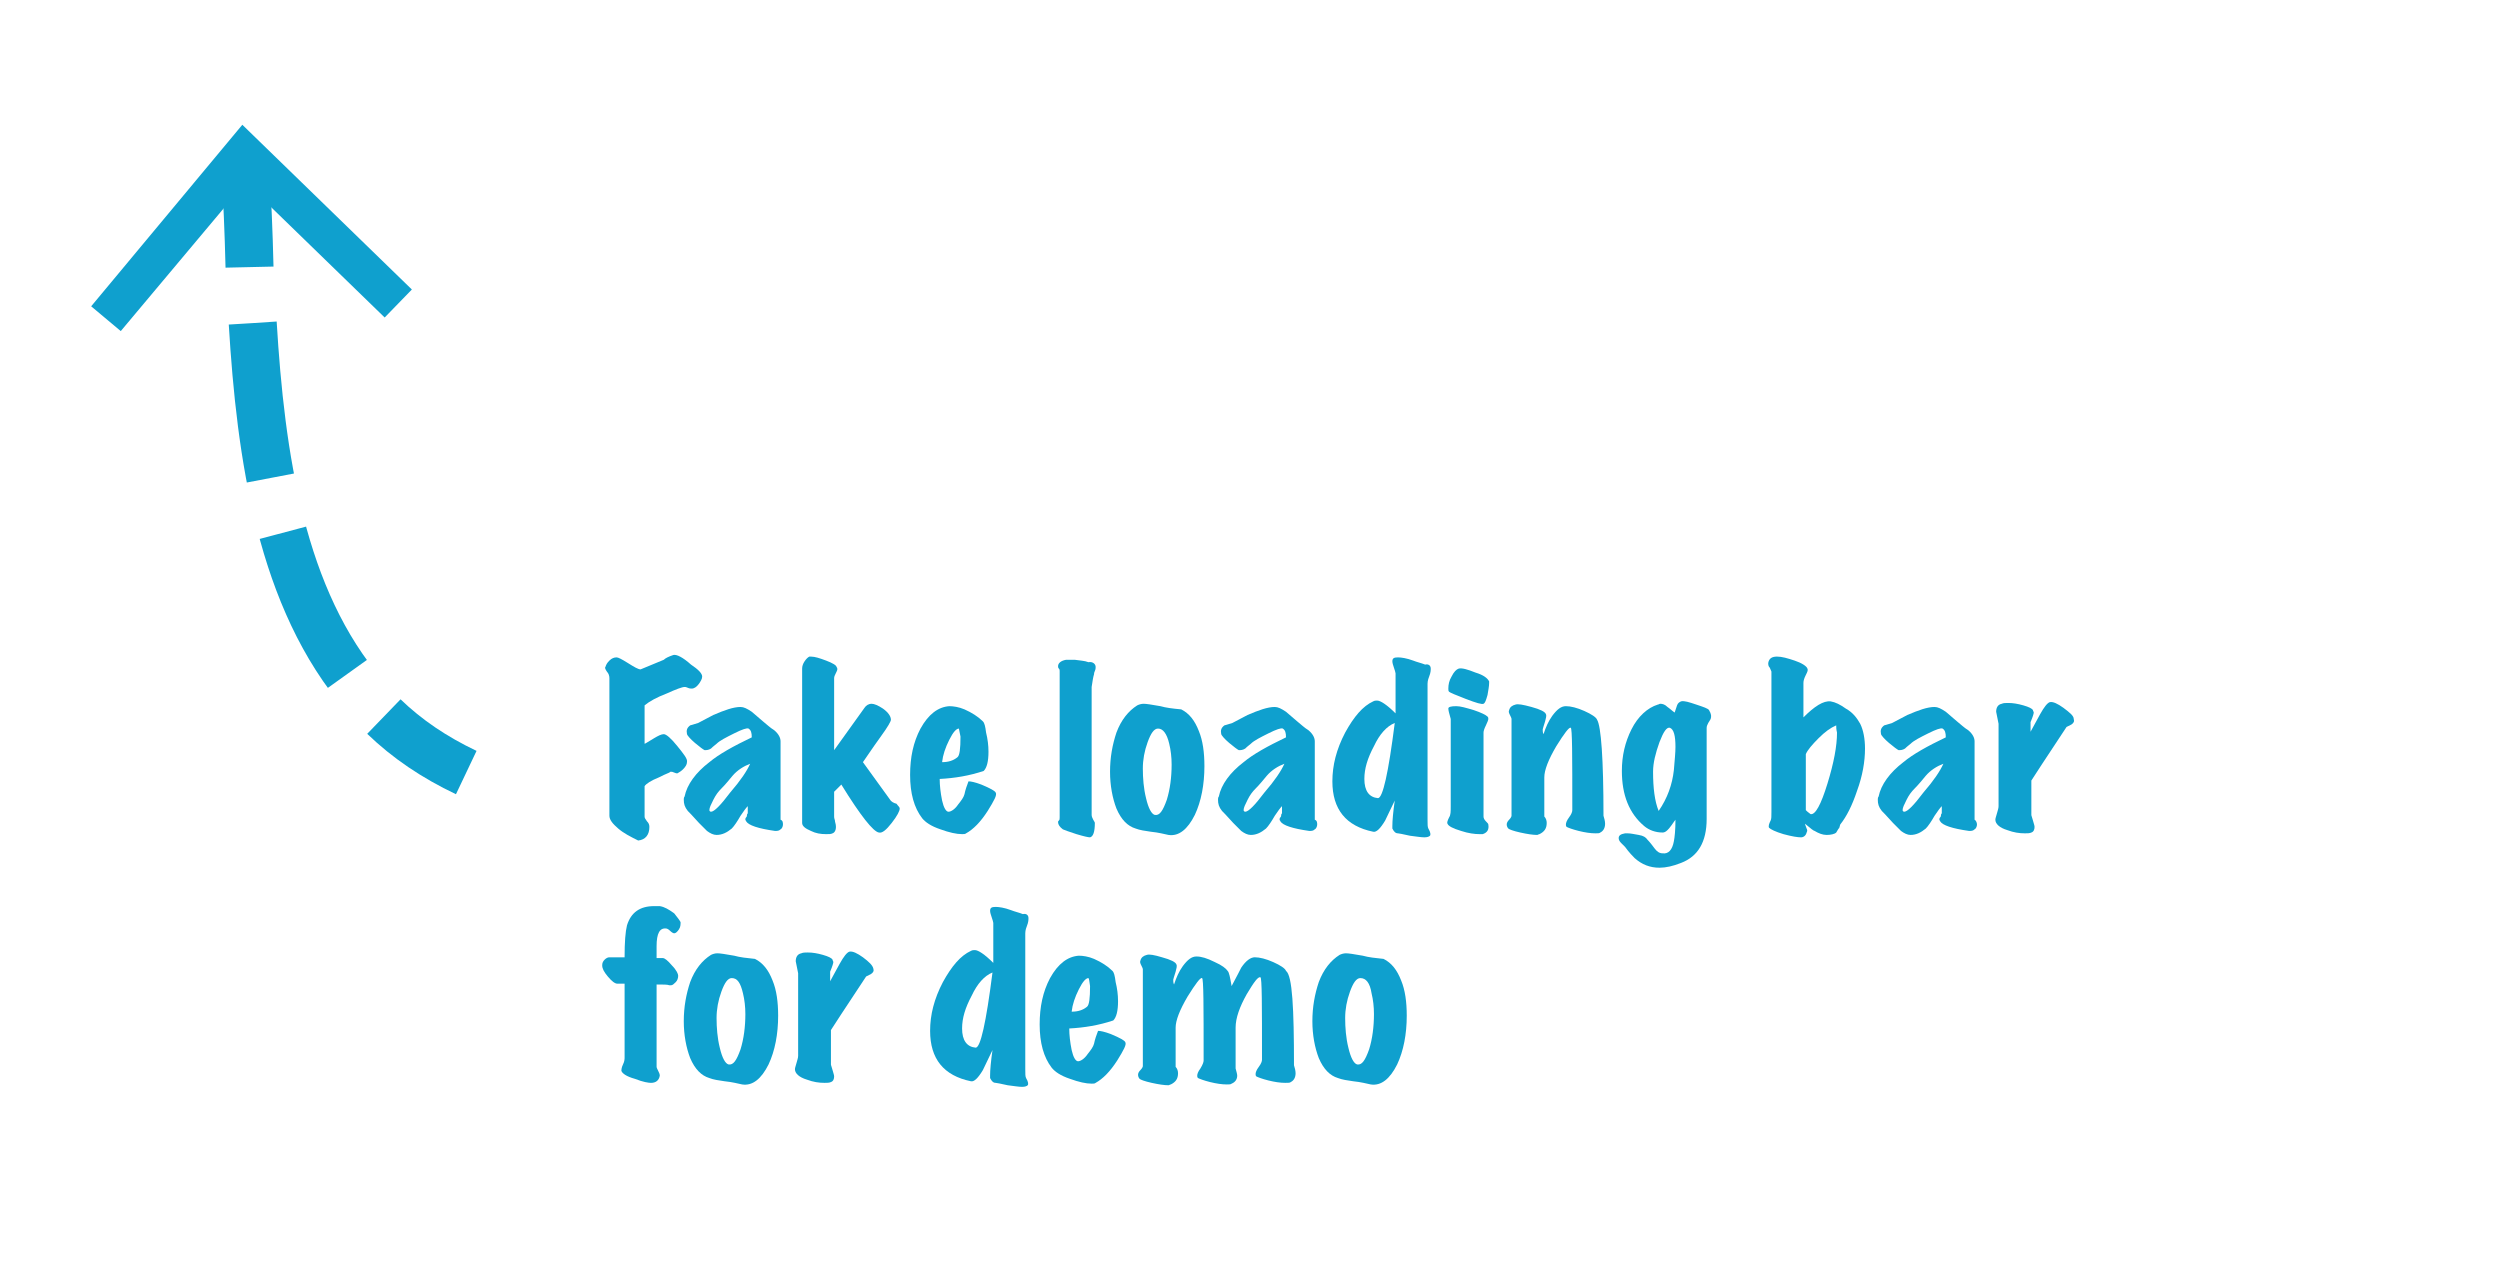 <?xml version="1.0" encoding="utf-8"?>
<!-- Generator: Adobe Illustrator 19.1.0, SVG Export Plug-In . SVG Version: 6.00 Build 0)  -->
<svg version="1.1" id="Layer_1" xmlns="http://www.w3.org/2000/svg" xmlns:xlink="http://www.w3.org/1999/xlink" x="0px" y="0px"
	 viewBox="-143 222 312.6 158" style="enable-background:new -143 222 312.6 158;" xml:space="preserve">
<style type="text/css">
	.st0{fill:none;stroke:#0FA0CE;stroke-width:6;stroke-miterlimit:10;}
	.st1{fill:none;stroke:#0FA0CE;stroke-width:6;stroke-miterlimit:10;stroke-dasharray:19.51,7.024;}
	.st2{fill:#0FA0CE;}
	.st3{fill:none;}
	.st4{enable-background:new    ;}
</style>
<g>
	<g>
		<path class="st0" d="M-112.3,242.9c0.2,3.9,0.4,8.1,0.5,12.5"/>
		<path class="st1" d="M-111.4,262.4c1,16.5,3.5,34.5,14,46.6"/>
		<path class="st0" d="M-95,311.6c2.9,2.8,6.3,5.1,10.3,7"/>
		<g>
			<polygon class="st2" points="-131.6,260.3 -127.9,263.4 -112.3,244.8 -94.9,261.7 -91.5,258.2 -112.7,237.6 			"/>
		</g>
	</g>
</g>
<rect x="-68.7" y="304" class="st3" width="208" height="65.3"/>
<g class="st4">
	<path class="st2" d="M-55.2,306.6c0,0.3-0.2,0.6-0.4,0.9c-0.3,0.4-0.6,0.6-0.9,0.6c-0.1,0-0.3,0-0.5-0.1s-0.3-0.1-0.4-0.1
		c-0.3,0-1.1,0.3-2.2,0.8c-1.3,0.5-2.2,1-2.8,1.5v4.8c0.1,0,0.5-0.3,1.2-0.7c0.5-0.3,0.9-0.5,1.2-0.5c0.3,0,0.9,0.5,1.7,1.5
		c0.8,1,1.3,1.6,1.2,2c0,0.3-0.2,0.6-0.5,0.9c-0.2,0.2-0.5,0.4-0.7,0.5c-0.1,0-0.2,0-0.4-0.1c-0.2-0.1-0.3-0.1-0.4-0.1
		c-0.1,0-0.1,0-0.2,0.1c-0.5,0.2-0.9,0.4-1.3,0.6c-1,0.4-1.6,0.8-1.8,1.1v3.8c0,0.2,0.1,0.3,0.3,0.6c0.2,0.2,0.3,0.4,0.3,0.7
		c0,1-0.5,1.6-1.4,1.7c-1-0.5-1.8-0.9-2.5-1.5c-0.7-0.6-1.1-1.1-1.1-1.6v-17.2c0-0.3-0.1-0.6-0.3-0.8c-0.2-0.3-0.3-0.5-0.2-0.6
		c0.1-0.3,0.2-0.5,0.5-0.8c0.3-0.3,0.6-0.4,0.9-0.4c0.2,0,0.6,0.2,1.4,0.7c0.8,0.5,1.3,0.8,1.6,0.8l2.9-1.2c0.2-0.2,0.6-0.4,1.2-0.6
		c0.4-0.1,1.2,0.3,2.2,1.2C-55.7,305.7-55.2,306.2-55.2,306.6z"/>
	<path class="st2" d="M-45.1,325.1c0,0.2-0.1,0.5-0.3,0.6c-0.2,0.2-0.4,0.2-0.7,0.2c-2.1-0.3-3.3-0.7-3.6-1.2c0-0.1-0.1-0.1-0.1-0.2
		c0-0.1,0-0.2,0.1-0.3c0.1-0.1,0.1-0.2,0.1-0.3c0-0.1,0.1-0.2,0.1-0.2c0-0.1,0-0.4,0-0.9c-0.2,0.2-0.5,0.6-0.9,1.2
		c-0.4,0.7-0.8,1.3-1.1,1.6c-0.6,0.5-1.2,0.8-1.9,0.8c-0.4,0-0.8-0.2-1.2-0.5c-0.2-0.2-0.5-0.5-1-1c-0.8-0.9-1.3-1.4-1.4-1.5
		c-0.4-0.5-0.5-0.9-0.5-1.4c0-0.1,0-0.3,0.1-0.4c0.3-1.5,1.4-3,3.1-4.3c1.2-1,3-2,5.3-3.1c0-0.6-0.1-0.9-0.4-1.1
		c-0.2-0.1-0.8,0.1-1.8,0.6c-1,0.5-1.8,0.9-2.2,1.3c-0.1,0.1-0.4,0.3-0.7,0.6c-0.3,0.2-0.6,0.2-0.8,0.2c-0.2-0.1-0.6-0.4-1.2-0.9
		s-1-1-1-1.1c-0.1-0.5,0-0.8,0.4-1.1c0,0,0.4-0.1,1-0.3c0.6-0.3,1.3-0.7,1.9-1c1.4-0.6,2.5-1,3.4-1c0.4,0,0.8,0.2,1.4,0.6
		c0.5,0.4,0.9,0.8,1.4,1.2s0.9,0.8,1.4,1.1c0.6,0.5,0.8,1,0.8,1.4v9.8C-45.1,324.6-45.1,324.9-45.1,325.1z M-49.2,317.5
		c-0.8,0.3-1.6,0.8-2.2,1.5c-0.5,0.6-0.9,1.1-1.4,1.6c-0.4,0.4-0.7,0.8-1,1.4c-0.3,0.6-0.5,1-0.5,1.3c0,0.1,0.1,0.2,0.2,0.2
		c0.4,0,1.2-0.8,2.4-2.4C-50.4,319.6-49.6,318.4-49.2,317.5z"/>
	<path class="st2" d="M-30.5,323.1c0,0.3-0.3,0.9-1,1.8c-0.7,0.9-1.2,1.3-1.6,1.2c-0.7-0.1-2.3-2.1-4.7-6c-0.2,0.2-0.5,0.5-0.9,0.9
		v3.1c0,0.1,0,0.2,0.1,0.5c0,0.2,0.1,0.4,0.1,0.5c0.1,0.6-0.1,1-0.4,1.1c-0.2,0.1-0.4,0.1-0.8,0.1c-0.7,0-1.3-0.1-1.9-0.4
		c-0.7-0.3-1.1-0.6-1.1-1v-19.3c0-0.3,0.1-0.6,0.3-0.9c0.2-0.3,0.4-0.5,0.6-0.6c0.1,0,0.1,0,0.2,0c0.5,0,1.1,0.2,1.9,0.5
		c0.8,0.3,1.3,0.6,1.3,0.8c0.1,0.1,0.1,0.2,0.1,0.3c0,0.1-0.1,0.3-0.2,0.5c-0.1,0.2-0.2,0.4-0.2,0.6v9l3.8-5.3
		c0.2-0.3,0.5-0.5,0.9-0.5c0.3,0,0.8,0.2,1.4,0.6c0.7,0.5,1,1,1,1.4c0,0.2-0.4,0.9-1.2,2c-1.3,1.8-2,2.9-2.3,3.3l3.4,4.7
		c0.1,0.2,0.4,0.4,0.8,0.5C-30.7,322.8-30.5,322.9-30.5,323.1z"/>
	<path class="st2" d="M-18.5,321.1c0.2,0.3-0.2,1-1,2.3c-0.9,1.4-1.8,2.3-2.7,2.8c-0.1,0.1-0.3,0.1-0.5,0.1c-0.7,0-1.6-0.2-2.7-0.6
		c-1.2-0.4-1.9-0.9-2.3-1.4c-1-1.3-1.5-3.1-1.5-5.4c0-2.2,0.4-4.1,1.3-5.8c1-1.8,2.2-2.7,3.6-2.8c0.5,0,1.2,0.1,1.9,0.4
		c0.9,0.4,1.7,0.9,2.3,1.5c0.2,0.2,0.3,0.6,0.4,1.4c0.2,0.8,0.3,1.6,0.3,2.4c0,1.2-0.2,2-0.6,2.4c-1.8,0.6-3.6,0.9-5.5,1
		c0,0.8,0.1,1.7,0.3,2.7c0.2,0.9,0.5,1.4,0.8,1.4c0.3,0,0.8-0.3,1.2-0.9c0.4-0.5,0.7-0.9,0.8-1.3c0.1-0.5,0.3-1.1,0.5-1.6
		c0.3,0,0.8,0.1,1.6,0.4C-19.1,320.6-18.6,320.9-18.5,321.1z M-23.1,313.1c-0.3,0-0.7,0.4-1.2,1.4c-0.5,1-0.8,1.9-0.9,2.8
		c0.8,0,1.4-0.2,1.9-0.6c0.3-0.2,0.4-1.1,0.4-2.6C-23,313.5-23.1,313.2-23.1,313.1z"/>
	<path class="st2" d="M-6,305.4c0,0.1,0,0.3-0.1,0.5c-0.1,0.2-0.1,0.3-0.1,0.4c-0.1,0.3-0.2,0.9-0.3,1.6v16c0,0.2,0.1,0.4,0.2,0.6
		c0.1,0.2,0.2,0.3,0.2,0.4c0,1.1-0.2,1.7-0.6,1.8c-0.2,0-0.7-0.1-1.7-0.4c-0.9-0.3-1.5-0.5-1.7-0.6c-0.4-0.3-0.6-0.6-0.6-0.9
		c0-0.1,0-0.1,0.1-0.2s0.1-0.2,0.1-0.4v-18.3c0-0.1,0-0.2-0.1-0.3c-0.1-0.1-0.1-0.2-0.1-0.3c0-0.4,0.4-0.7,1-0.8c0.2,0,0.5,0,1.1,0
		c0.6,0.1,1.2,0.1,1.7,0.3C-6.4,304.7-6,305-6,305.4z"/>
	<path class="st2" d="M4.7,310.7c1,0.5,1.7,1.4,2.2,2.7c0.5,1.2,0.7,2.7,0.7,4.4c0,2.3-0.4,4.4-1.2,6.1c-0.9,1.8-2,2.7-3.3,2.5
		c-0.5-0.1-1.2-0.3-2.2-0.4c-0.7-0.1-1.4-0.2-1.9-0.4c-1-0.3-1.8-1.1-2.4-2.5c-0.5-1.3-0.8-2.9-0.8-4.6c0-1.8,0.3-3.4,0.8-4.9
		c0.6-1.6,1.5-2.7,2.6-3.4c0.2-0.1,0.5-0.2,0.8-0.2c0.3,0,1,0.1,2.1,0.3C2.8,310.5,3.6,310.6,4.7,310.7z M1.8,313.1
		c-0.5,0-0.9,0.6-1.3,1.7c-0.4,1.1-0.6,2.2-0.6,3.3c0,1.2,0.1,2.5,0.4,3.7c0.3,1.3,0.7,2,1.1,2.1c0.6,0.1,1-0.5,1.5-1.9
		c0.4-1.3,0.6-2.8,0.6-4.4c0-0.9-0.1-1.8-0.3-2.6C2.9,313.7,2.4,313.1,1.8,313.1z"/>
	<path class="st2" d="M21.7,325.1c0,0.2-0.1,0.5-0.3,0.6c-0.2,0.2-0.4,0.2-0.7,0.2c-2.1-0.3-3.3-0.7-3.6-1.2c0-0.1-0.1-0.1-0.1-0.2
		c0-0.1,0-0.2,0.1-0.3c0.1-0.1,0.1-0.2,0.1-0.3c0-0.1,0.1-0.2,0.1-0.2c0-0.1,0-0.4,0-0.9c-0.2,0.2-0.5,0.6-0.9,1.2
		c-0.4,0.7-0.8,1.3-1.1,1.6c-0.6,0.5-1.2,0.8-1.9,0.8c-0.4,0-0.8-0.2-1.2-0.5c-0.2-0.2-0.5-0.5-1-1c-0.8-0.9-1.3-1.4-1.4-1.5
		c-0.4-0.5-0.5-0.9-0.5-1.4c0-0.1,0-0.3,0.1-0.4c0.3-1.5,1.4-3,3.1-4.3c1.2-1,3-2,5.3-3.1c0-0.6-0.1-0.9-0.4-1.1
		c-0.2-0.1-0.8,0.1-1.8,0.6c-1,0.5-1.8,0.9-2.2,1.3c-0.1,0.1-0.4,0.3-0.7,0.6c-0.3,0.2-0.6,0.2-0.8,0.2c-0.2-0.1-0.6-0.4-1.2-0.9
		s-1-1-1-1.1c-0.1-0.5,0-0.8,0.4-1.1c0,0,0.4-0.1,1-0.3c0.6-0.3,1.3-0.7,1.9-1c1.4-0.6,2.5-1,3.4-1c0.4,0,0.8,0.2,1.4,0.6
		c0.5,0.4,0.9,0.8,1.4,1.2c0.5,0.4,0.9,0.8,1.4,1.1c0.6,0.5,0.8,1,0.8,1.4v9.8C21.7,324.6,21.7,324.9,21.7,325.1z M17.6,317.5
		c-0.8,0.3-1.6,0.8-2.2,1.5c-0.5,0.6-0.9,1.1-1.4,1.6c-0.4,0.4-0.7,0.8-1,1.4c-0.3,0.6-0.5,1-0.5,1.3c0,0.1,0.1,0.2,0.2,0.2
		c0.4,0,1.2-0.8,2.4-2.4C16.4,319.6,17.2,318.4,17.6,317.5z"/>
	<path class="st2" d="M35.9,305.6c0,0.2,0,0.5-0.2,1c-0.2,0.5-0.2,0.8-0.2,0.9v17c0,0.6,0,0.9,0.1,1.1c0.3,0.5,0.3,0.8,0.2,0.9
		c-0.1,0.1-0.3,0.2-0.7,0.2c-0.4,0-1-0.1-1.8-0.2c-0.9-0.2-1.4-0.3-1.5-0.3c-0.3,0-0.5-0.2-0.7-0.6c0,0,0-0.1,0-0.3
		c0-0.7,0.1-1.8,0.3-3.2c-0.4,0.8-0.8,1.7-1.2,2.5c-0.6,1-1.1,1.5-1.5,1.4c-3.4-0.7-5.1-2.8-5.1-6.3c0-2,0.5-4,1.6-6.1
		c1.1-2,2.2-3.3,3.5-3.9c0.2-0.1,0.3-0.1,0.5-0.1c0.4,0,1.2,0.5,2.3,1.6v-5c0-0.1-0.1-0.4-0.2-0.7s-0.2-0.6-0.2-0.8
		c0-0.4,0.2-0.5,0.7-0.5c0.4,0,1.1,0.1,1.9,0.4c0.5,0.2,1,0.3,1.5,0.5C35.6,305,35.9,305.2,35.9,305.6z M31.4,312.4
		c-1,0.4-1.9,1.4-2.6,2.9c-0.8,1.5-1.2,2.8-1.2,4.1c0,1.5,0.6,2.3,1.7,2.4C29.9,321.8,30.6,318.7,31.4,312.4z"/>
	<path class="st2" d="M43.1,325.1c0.1,0.6-0.1,1-0.7,1.2c-0.1,0-0.2,0-0.4,0c-0.6,0-1.4-0.1-2.3-0.4c-1-0.3-1.6-0.6-1.7-0.9
		c-0.1-0.1,0-0.4,0.2-0.8c0.2-0.3,0.2-0.7,0.2-1.4v-10.9c-0.2-0.7-0.3-1.1-0.3-1.3c0-0.2,0.3-0.3,1-0.3c0.5,0,1.2,0.2,2.2,0.5
		c0.9,0.3,1.5,0.6,1.7,0.8c0.1,0.1,0.1,0.2,0.1,0.3c0,0.1-0.1,0.4-0.3,0.8c-0.2,0.4-0.3,0.7-0.3,0.9v10.5c0,0.2,0.1,0.4,0.3,0.6
		S43.1,325,43.1,325.1z M43.2,307.2c0,0,0,0.1,0,0.2c0,0.4-0.1,0.9-0.2,1.5c-0.2,0.7-0.3,1-0.5,1.1c-0.2,0.1-0.9-0.1-2.2-0.6
		s-2-0.8-2.1-0.9c-0.1-0.1-0.1-0.2-0.1-0.4c0-0.5,0.1-1,0.4-1.5c0.3-0.6,0.6-0.9,0.9-1c0.4-0.1,1.1,0.1,2.1,0.5
		C42.5,306.4,43,306.8,43.2,307.2z"/>
	<path class="st2" d="M57.5,324c0.1,0.3,0.2,0.7,0.2,1c0,0.5-0.2,0.9-0.6,1.1c-0.1,0.1-0.3,0.1-0.6,0.1c-0.6,0-1.3-0.1-2.1-0.3
		s-1.3-0.4-1.5-0.5c-0.1-0.1-0.1-0.2-0.1-0.3c0-0.2,0.1-0.5,0.4-0.9s0.4-0.7,0.4-0.9c0-6.8,0-10.3-0.2-10.3
		c-0.2-0.1-0.8,0.7-1.8,2.3c-1,1.7-1.5,3-1.5,3.9v4.9c0.2,0.2,0.3,0.5,0.3,0.8c0,0.7-0.3,1.1-0.9,1.4c-0.1,0-0.2,0.1-0.3,0.1
		c-0.5,0-1.2-0.1-2.1-0.3s-1.4-0.4-1.5-0.5c-0.1-0.1-0.2-0.3-0.2-0.5c0-0.2,0.1-0.4,0.3-0.6c0.2-0.2,0.3-0.4,0.3-0.5v-12.1
		c0-0.1-0.1-0.3-0.2-0.5c-0.1-0.2-0.2-0.4-0.1-0.6c0.1-0.4,0.4-0.6,0.8-0.7c0.3-0.1,0.9,0,2,0.3c1.1,0.3,1.7,0.6,1.8,0.9
		c0.1,0.2,0,0.5-0.1,0.9c-0.2,0.6-0.3,1-0.3,1c0,0.2,0,0.4,0.1,0.6c0.3-0.9,0.6-1.6,1.1-2.3c0.6-0.8,1.1-1.2,1.7-1.2
		c0.6,0,1.4,0.2,2.3,0.6c0.9,0.4,1.5,0.8,1.6,1.1C57.2,312.8,57.5,316.9,57.5,324z"/>
	<path class="st2" d="M70.9,311.9c0,0-0.1,0.2-0.3,0.5c-0.1,0.2-0.2,0.4-0.2,0.6v11.4c0,2.9-1.1,4.7-3.2,5.5c-1,0.4-1.9,0.6-2.7,0.6
		c-1.2,0-2.2-0.4-3.1-1.2c-0.2-0.2-0.7-0.7-1.2-1.4c0,0-0.2-0.2-0.5-0.5c-0.2-0.2-0.3-0.4-0.3-0.6c0-0.3,0.2-0.5,0.8-0.6
		c0.1,0,0.2,0,0.3,0c0.4,0,0.8,0.1,1.4,0.2s0.9,0.3,1.1,0.6c0.3,0.3,0.6,0.7,0.9,1.1c0.3,0.4,0.6,0.6,1,0.6c0.7,0.1,1.2-0.4,1.4-1.5
		c0.1-0.5,0.2-1.4,0.2-2.7c-0.1,0.1-0.2,0.3-0.5,0.7c-0.2,0.3-0.4,0.5-0.5,0.6c-0.2,0.2-0.4,0.3-0.6,0.3c-0.9,0-1.7-0.3-2.3-0.8
		c-1.9-1.6-2.8-3.9-2.8-6.9c0-1.9,0.4-3.6,1.2-5.2c0.8-1.6,2-2.7,3.3-3.1c0.1,0,0.2-0.1,0.3-0.1c0.3,0,0.6,0.1,0.9,0.4
		c0.3,0.2,0.6,0.5,0.9,0.7c0.1-0.3,0.2-0.6,0.3-0.9c0.1-0.3,0.3-0.4,0.5-0.5c0.4-0.1,1,0.1,1.9,0.4c0.9,0.3,1.5,0.5,1.6,0.7
		C71,311.3,71,311.6,70.9,311.9z M66.3,318.3c0.1-1.2,0.2-2.2,0.2-2.9c0-1.4-0.2-2.2-0.7-2.4c-0.4-0.1-0.8,0.5-1.3,1.8
		c-0.5,1.4-0.8,2.6-0.8,3.7c0,2,0.2,3.7,0.7,4.9C65.5,321.8,66.1,320.1,66.3,318.3z"/>
	<path class="st2" d="M89.6,312.5c0.4,0.8,0.6,1.9,0.6,3.1c0,1.6-0.3,3.4-1,5.3c-0.6,1.8-1.3,3.2-2.1,4.2c-0.1,0.3-0.1,0.5-0.2,0.5
		c-0.1,0.2-0.2,0.3-0.3,0.5c-0.2,0.2-0.7,0.3-1.2,0.3c-0.5,0-1-0.2-1.5-0.5c-0.1,0-0.5-0.3-1.2-0.9c0,0.1,0.1,0.3,0.2,0.6
		c0.1,0.2,0.1,0.3,0,0.5c-0.1,0.4-0.4,0.6-0.7,0.6c-0.4,0-1.1-0.1-2.2-0.4c-1-0.3-1.6-0.6-1.8-0.8c-0.1-0.2,0-0.5,0.2-0.9
		c0.1-0.2,0.1-0.5,0.1-1.1V306c0-0.1-0.1-0.2-0.2-0.5c-0.2-0.2-0.2-0.4-0.2-0.6c0.1-0.6,0.5-0.8,1.1-0.8c0.6,0,1.3,0.2,2.2,0.5
		c0.9,0.3,1.5,0.7,1.6,1c0.1,0.2,0,0.4-0.2,0.8s-0.3,0.7-0.3,1v4.3c1.4-1.4,2.5-2.1,3.4-2c0.6,0.1,1.2,0.4,1.9,0.9
		C88.7,311.1,89.2,311.8,89.6,312.5z M86.6,312.7c-0.7,0.3-1.4,0.8-2.2,1.6c-0.8,0.8-1.4,1.5-1.6,2v7c0.1,0.1,0.3,0.3,0.6,0.5
		c0.6,0.1,1.3-1.2,2.1-3.8c0.8-2.6,1.2-4.7,1.2-6.4C86.6,313.2,86.6,312.9,86.6,312.7z"/>
	<path class="st2" d="M104.2,325.1c0,0.2-0.1,0.5-0.3,0.6c-0.2,0.2-0.4,0.2-0.7,0.2c-2.1-0.3-3.3-0.7-3.6-1.2c0-0.1-0.1-0.1-0.1-0.2
		c0-0.1,0-0.2,0.1-0.3c0.1-0.1,0.1-0.2,0.1-0.3s0.1-0.2,0.1-0.2c0-0.1,0-0.4,0-0.9c-0.2,0.2-0.5,0.6-0.9,1.2
		c-0.4,0.7-0.8,1.3-1.1,1.6c-0.6,0.5-1.2,0.8-1.9,0.8c-0.4,0-0.8-0.2-1.2-0.5c-0.2-0.2-0.5-0.5-1-1c-0.8-0.9-1.3-1.4-1.4-1.5
		c-0.4-0.5-0.5-0.9-0.5-1.4c0-0.1,0-0.3,0.1-0.4c0.3-1.5,1.4-3,3.1-4.3c1.2-1,3-2,5.3-3.1c0-0.6-0.1-0.9-0.4-1.1
		c-0.2-0.1-0.8,0.1-1.8,0.6c-1,0.5-1.8,0.9-2.2,1.3c-0.1,0.1-0.4,0.3-0.7,0.6c-0.3,0.2-0.6,0.2-0.8,0.2c-0.2-0.1-0.6-0.4-1.2-0.9
		s-1-1-1-1.1c-0.1-0.5,0-0.8,0.4-1.1c0,0,0.4-0.1,1-0.3c0.6-0.3,1.3-0.7,1.9-1c1.4-0.6,2.5-1,3.4-1c0.4,0,0.8,0.2,1.4,0.6
		c0.5,0.4,0.9,0.8,1.4,1.2c0.5,0.4,0.9,0.8,1.4,1.1c0.6,0.5,0.8,1,0.8,1.4v9.8C104.1,324.6,104.2,324.9,104.2,325.1z M100,317.5
		c-0.8,0.3-1.6,0.8-2.2,1.5c-0.5,0.6-0.9,1.1-1.4,1.6c-0.4,0.4-0.7,0.8-1,1.4s-0.5,1-0.5,1.3c0,0.1,0.1,0.2,0.2,0.2
		c0.4,0,1.2-0.8,2.4-2.4C98.8,319.6,99.6,318.4,100,317.5z"/>
	<path class="st2" d="M116.3,311.9c0.1,0.3,0,0.5-0.3,0.7c-0.2,0.1-0.4,0.2-0.6,0.3c-1.1,1.7-2.6,3.9-4.4,6.7c0,2.8,0,4.2,0,4.3
		c0,0.1,0.1,0.3,0.2,0.7s0.2,0.6,0.2,0.8c0,0.3-0.1,0.6-0.4,0.7c-0.2,0.1-0.5,0.1-0.8,0.1c-0.7,0-1.4-0.1-2.2-0.4
		c-1-0.3-1.5-0.8-1.5-1.3c0-0.2,0.1-0.4,0.2-0.8s0.2-0.6,0.2-0.9v-10.3c-0.2-1-0.3-1.5-0.3-1.5c0-0.5,0.2-0.9,0.7-1
		c0.2-0.1,0.5-0.1,0.8-0.1c0.6,0,1.2,0.1,1.9,0.3c0.7,0.2,1.1,0.4,1.2,0.6c0,0.1,0.1,0.2,0.1,0.3c0,0.1-0.1,0.5-0.4,1.2v1.2
		c0.4-0.7,0.8-1.5,1.2-2.2c0.5-0.9,0.9-1.4,1.2-1.5c0.4-0.1,1,0.2,1.7,0.7C115.8,311.1,116.3,311.5,116.3,311.9z"/>
	<path class="st2" d="M-57.9,337.3c0,0.3,0,0.6-0.2,0.9c-0.2,0.3-0.4,0.5-0.6,0.5c-0.1,0-0.3-0.1-0.5-0.3c-0.2-0.2-0.4-0.3-0.5-0.3
		c-0.8-0.1-1.2,0.6-1.2,2.2c0,0.2,0,0.5,0,0.8c0,0.3,0,0.6,0,0.7h0.8c0.2,0,0.6,0.3,1.1,0.9c0.6,0.6,0.8,1.1,0.8,1.3
		c0,0.3-0.1,0.6-0.3,0.8c-0.2,0.2-0.4,0.4-0.6,0.4c-0.1,0-0.1,0-0.2,0c-0.2-0.1-0.8-0.1-1.6-0.1v10.3c0,0.1,0.1,0.3,0.2,0.5
		c0.1,0.2,0.2,0.4,0.2,0.6c-0.1,0.6-0.5,0.9-1.1,0.9c-0.3,0-1-0.1-2-0.5c-1.1-0.3-1.6-0.7-1.7-1c0-0.1,0-0.4,0.2-0.8
		c0.2-0.4,0.2-0.7,0.2-0.9v-9.2h-0.9c-0.3,0-0.7-0.3-1.2-0.9c-0.5-0.6-0.7-1-0.7-1.4c0-0.3,0.1-0.5,0.3-0.7c0.2-0.2,0.4-0.3,0.6-0.3
		h1.9c0-1.9,0.1-3.2,0.3-4c0.5-1.6,1.6-2.4,3.4-2.4c0.2,0,0.5,0,0.7,0c0.6,0.1,1.1,0.4,1.8,0.9C-58.3,336.7-58,337.1-57.9,337.3z"/>
	<path class="st2" d="M-48.6,341.9c1,0.5,1.7,1.4,2.2,2.7c0.5,1.2,0.7,2.7,0.7,4.4c0,2.3-0.4,4.4-1.2,6.1c-0.9,1.8-2,2.7-3.3,2.5
		c-0.5-0.1-1.2-0.3-2.2-0.4c-0.7-0.1-1.4-0.2-1.9-0.4c-1-0.3-1.8-1.1-2.4-2.5c-0.5-1.3-0.8-2.9-0.8-4.6c0-1.8,0.3-3.4,0.8-4.9
		c0.6-1.6,1.5-2.7,2.6-3.4c0.2-0.1,0.5-0.2,0.8-0.2c0.3,0,1,0.1,2.1,0.3C-50.5,341.7-49.6,341.8-48.6,341.9z M-51.5,344.3
		c-0.5,0-0.9,0.6-1.3,1.7c-0.4,1.1-0.6,2.2-0.6,3.3c0,1.2,0.1,2.5,0.4,3.7c0.3,1.3,0.7,2,1.1,2.1c0.6,0.1,1-0.5,1.5-1.9
		c0.4-1.3,0.6-2.8,0.6-4.4c0-0.9-0.1-1.8-0.3-2.6C-50.4,344.9-50.8,344.3-51.5,344.3z"/>
	<path class="st2" d="M-33.8,343.1c0.1,0.3,0,0.5-0.3,0.7c-0.2,0.1-0.4,0.2-0.6,0.3c-1.1,1.7-2.6,3.9-4.4,6.7c0,2.8,0,4.2,0,4.3
		c0,0.1,0.1,0.3,0.2,0.7c0.1,0.4,0.2,0.6,0.2,0.8c0,0.3-0.1,0.6-0.4,0.7c-0.2,0.1-0.5,0.1-0.8,0.1c-0.7,0-1.4-0.1-2.2-0.4
		c-1-0.3-1.5-0.8-1.5-1.3c0-0.2,0.1-0.4,0.2-0.8s0.2-0.6,0.2-0.9v-10.3c-0.2-1-0.3-1.5-0.3-1.5c0-0.5,0.2-0.9,0.7-1
		c0.2-0.1,0.5-0.1,0.8-0.1c0.6,0,1.2,0.1,1.9,0.3c0.7,0.2,1.1,0.4,1.2,0.6c0,0.1,0.1,0.2,0.1,0.3c0,0.1-0.1,0.5-0.4,1.2v1.2
		c0.4-0.7,0.8-1.5,1.2-2.2c0.5-0.9,0.9-1.4,1.2-1.5c0.4-0.1,1,0.2,1.7,0.7C-34.3,342.3-33.9,342.7-33.8,343.1z"/>
	<path class="st2" d="M-14.4,336.8c0,0.2,0,0.5-0.2,1s-0.2,0.8-0.2,0.9v17c0,0.6,0,0.9,0.1,1.1c0.3,0.5,0.3,0.8,0.2,0.9
		c-0.1,0.1-0.3,0.2-0.7,0.2c-0.4,0-1-0.1-1.8-0.2c-0.9-0.2-1.4-0.3-1.5-0.3c-0.3,0-0.5-0.2-0.7-0.6c0,0,0-0.1,0-0.3
		c0-0.7,0.1-1.8,0.3-3.2c-0.4,0.8-0.8,1.7-1.2,2.5c-0.6,1-1.1,1.5-1.5,1.4c-3.4-0.7-5.1-2.8-5.1-6.3c0-2,0.5-4,1.6-6.1
		c1.1-2,2.2-3.3,3.5-3.9c0.2-0.1,0.3-0.1,0.5-0.1c0.4,0,1.2,0.5,2.3,1.6v-5c0-0.1-0.1-0.4-0.2-0.7s-0.2-0.6-0.2-0.8
		c0-0.4,0.2-0.5,0.7-0.5c0.4,0,1.1,0.1,1.9,0.4c0.5,0.2,1,0.3,1.5,0.5C-14.7,336.2-14.4,336.4-14.4,336.8z M-18.9,343.6
		c-1,0.4-1.9,1.4-2.6,2.9c-0.8,1.5-1.2,2.8-1.2,4.1c0,1.5,0.6,2.3,1.7,2.4C-20.4,353-19.7,349.9-18.9,343.6z"/>
	<path class="st2" d="M-2.3,352.3c0.2,0.3-0.2,1-1,2.3c-0.9,1.4-1.8,2.3-2.7,2.8c-0.1,0.1-0.3,0.1-0.5,0.1c-0.7,0-1.6-0.2-2.7-0.6
		c-1.2-0.4-1.9-0.9-2.3-1.4c-1-1.3-1.5-3.1-1.5-5.4c0-2.2,0.4-4.1,1.3-5.8c1-1.8,2.2-2.7,3.6-2.8c0.5,0,1.2,0.1,1.9,0.4
		c0.9,0.4,1.7,0.9,2.3,1.5c0.2,0.2,0.3,0.6,0.4,1.4c0.2,0.8,0.3,1.6,0.3,2.4c0,1.2-0.2,2-0.6,2.4c-1.8,0.6-3.6,0.9-5.5,1
		c0,0.8,0.1,1.7,0.3,2.7c0.2,0.9,0.5,1.4,0.8,1.4c0.3,0,0.8-0.3,1.2-0.9c0.4-0.5,0.7-0.9,0.8-1.3c0.1-0.5,0.3-1.1,0.5-1.6
		c0.3,0,0.8,0.1,1.6,0.4C-2.9,351.8-2.4,352.1-2.3,352.3z M-6.9,344.3c-0.3,0-0.7,0.4-1.2,1.4c-0.5,1-0.8,1.9-0.9,2.8
		c0.8,0,1.4-0.2,1.9-0.6c0.3-0.2,0.4-1.1,0.4-2.6C-6.8,344.7-6.8,344.4-6.9,344.3z"/>
	<path class="st2" d="M18.8,355.2c0.1,0.3,0.2,0.7,0.2,1c0,0.5-0.2,0.9-0.6,1.1c-0.1,0.1-0.3,0.1-0.7,0.1c-0.6,0-1.3-0.1-2.1-0.3
		c-0.8-0.2-1.3-0.4-1.5-0.5c-0.1-0.1-0.1-0.2-0.1-0.3c0-0.2,0.1-0.5,0.4-0.9c0.3-0.4,0.4-0.7,0.4-0.9c0-6.8,0-10.3-0.2-10.3
		c-0.3-0.1-0.8,0.6-1.7,2.1c-0.9,1.6-1.4,3-1.4,4.2v5.1c0.1,0.4,0.2,0.7,0.2,0.9c0,0.4-0.2,0.8-0.7,1c-0.1,0.1-0.3,0.1-0.6,0.1
		c-0.6,0-1.3-0.1-2.1-0.3c-0.8-0.2-1.3-0.4-1.5-0.5c-0.1-0.1-0.1-0.2-0.1-0.3c0-0.2,0.1-0.5,0.4-0.9c0.3-0.5,0.4-0.8,0.4-1
		c0-6.8,0-10.3-0.2-10.3c-0.2-0.1-0.8,0.7-1.8,2.3c-1,1.7-1.5,3-1.5,3.9v4.9c0.2,0.2,0.3,0.5,0.3,0.8c0,0.7-0.3,1.1-0.9,1.4
		c-0.1,0-0.2,0.1-0.3,0.1c-0.5,0-1.2-0.1-2.1-0.3s-1.4-0.4-1.5-0.5c-0.1-0.1-0.2-0.3-0.2-0.5c0-0.2,0.1-0.4,0.3-0.6
		c0.2-0.2,0.3-0.4,0.3-0.5v-12.1c0-0.1-0.1-0.3-0.2-0.5c-0.1-0.2-0.2-0.4-0.1-0.6c0.1-0.4,0.4-0.6,0.8-0.7c0.3-0.1,0.9,0,1.9,0.3
		c1.1,0.3,1.7,0.6,1.8,0.9c0.1,0.2,0,0.5-0.1,0.9c-0.2,0.6-0.3,1-0.3,1c0,0.2,0,0.4,0.1,0.6c0.3-0.9,0.6-1.6,1.1-2.3
		c0.6-0.8,1.1-1.2,1.7-1.2c0.6,0,1.3,0.2,2.3,0.7c0.9,0.4,1.4,0.8,1.6,1.1c0.2,0.2,0.3,0.8,0.5,1.9c0.7-1.3,1.1-2.1,1.2-2.3
		c0.6-0.9,1.2-1.3,1.7-1.3c0.6,0,1.4,0.2,2.3,0.6c0.9,0.4,1.5,0.8,1.6,1.1C18.6,344,18.8,348.1,18.8,355.2z"/>
	<path class="st2" d="M30,341.9c1,0.5,1.7,1.4,2.2,2.7c0.5,1.2,0.7,2.7,0.7,4.4c0,2.3-0.4,4.4-1.2,6.1c-0.9,1.8-2,2.7-3.3,2.5
		c-0.5-0.1-1.2-0.3-2.2-0.4c-0.7-0.1-1.4-0.2-1.9-0.4c-1-0.3-1.8-1.1-2.4-2.5c-0.5-1.3-0.8-2.9-0.8-4.6c0-1.8,0.3-3.4,0.8-4.9
		c0.6-1.6,1.5-2.7,2.6-3.4c0.2-0.1,0.5-0.2,0.8-0.2c0.3,0,1,0.1,2.1,0.3C28.1,341.7,29,341.8,30,341.9z M27.1,344.3
		c-0.5,0-0.9,0.6-1.3,1.7c-0.4,1.1-0.6,2.2-0.6,3.3c0,1.2,0.1,2.5,0.4,3.7c0.3,1.3,0.7,2,1.1,2.1c0.6,0.1,1-0.5,1.5-1.9
		c0.4-1.3,0.6-2.8,0.6-4.4c0-0.9-0.1-1.8-0.3-2.6C28.3,344.9,27.8,344.3,27.1,344.3z"/>
</g>
</svg>
